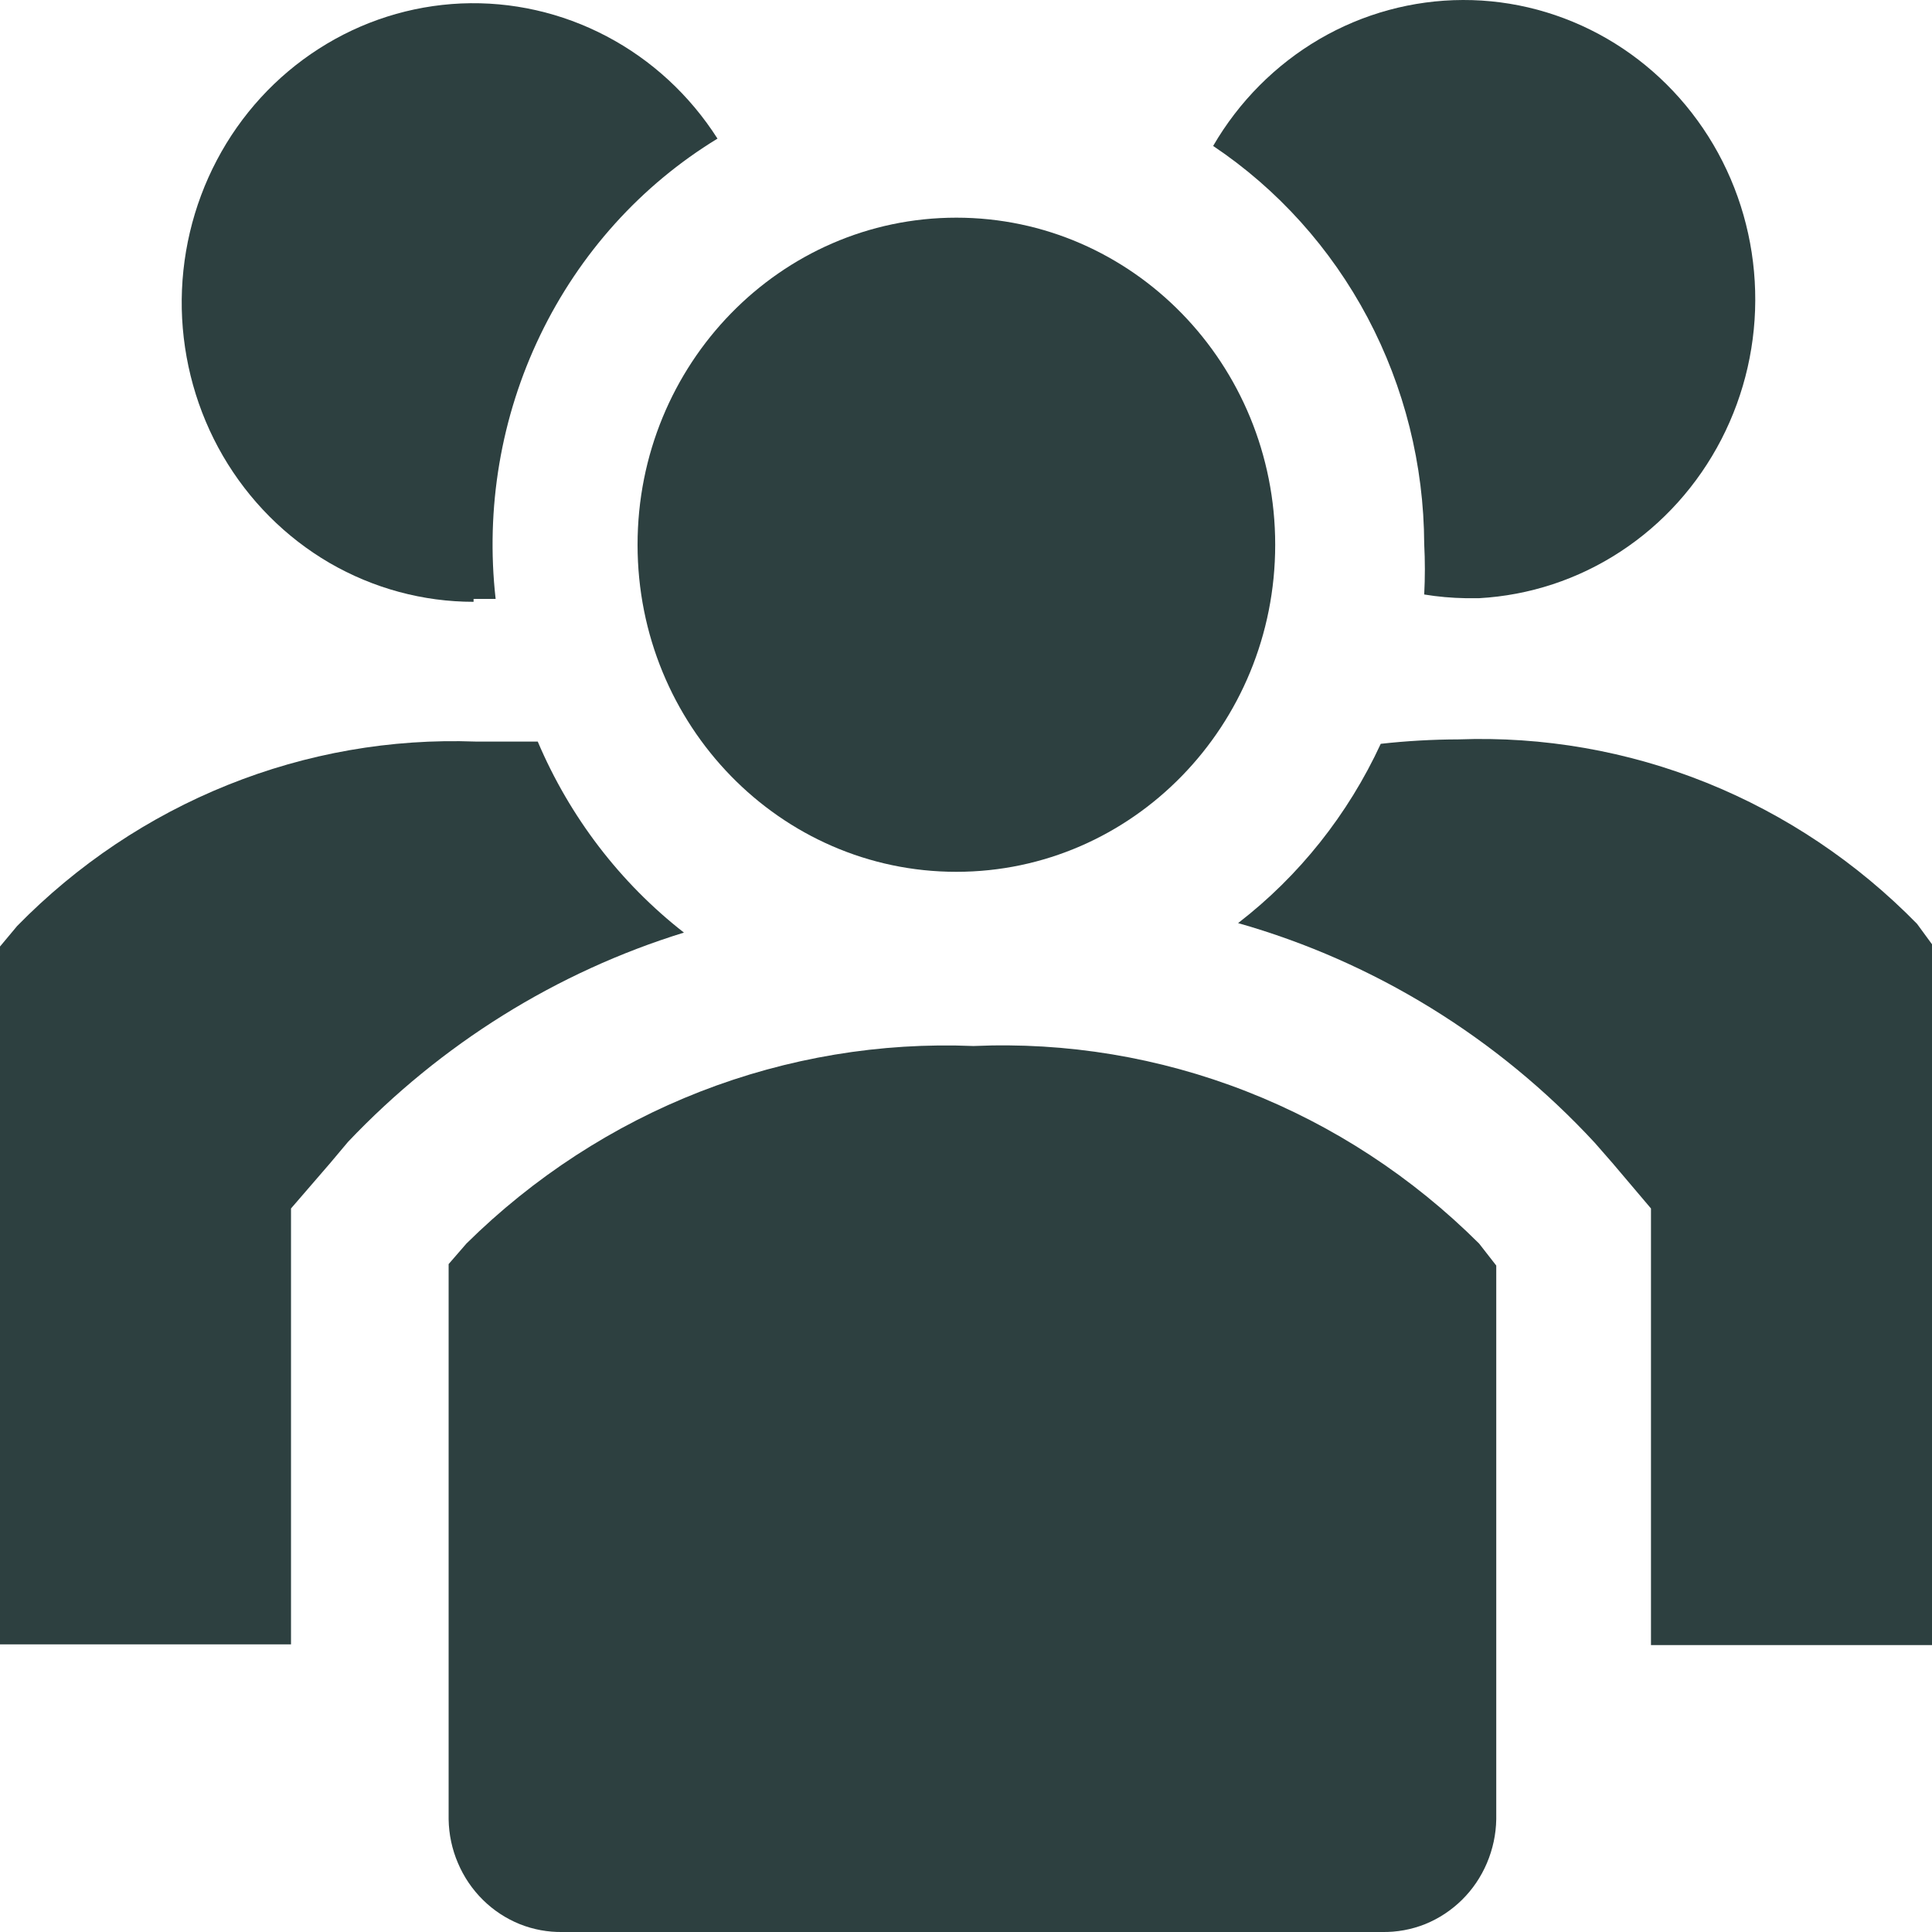 <svg width="24" height="24" viewBox="0 0 24 24" fill="none" xmlns="http://www.w3.org/2000/svg">
<path d="M6.68 9.212H5.909C4.857 9.173 3.809 9.357 2.829 9.751C1.849 10.145 0.959 10.741 0.213 11.503L0 11.758V20.427H3.615V15.012L4.102 14.448L4.323 14.185C5.477 12.969 6.913 12.074 8.496 11.585C7.703 10.966 7.078 10.149 6.68 9.212Z" fill="#2D4040"/>
<path d="M23.814 11.476C23.068 10.714 22.177 10.117 21.198 9.723C20.218 9.329 19.169 9.146 18.117 9.185C17.795 9.186 17.473 9.204 17.152 9.24C16.746 10.118 16.138 10.883 15.38 11.467C17.07 11.947 18.601 12.889 19.809 14.194L20.031 14.448L20.509 15.012V20.436H24V11.73L23.814 11.476Z" fill="#2D4040"/>
<path d="M5.883 7.44H6.157C6.03 6.315 6.222 5.177 6.711 4.163C7.2 3.148 7.964 2.3 8.913 1.722C8.569 1.183 8.095 0.745 7.536 0.451C6.978 0.157 6.355 0.016 5.728 0.043C5.101 0.071 4.492 0.264 3.96 0.606C3.428 0.947 2.991 1.424 2.693 1.991C2.395 2.557 2.245 3.194 2.258 3.837C2.272 4.481 2.448 5.11 2.769 5.663C3.091 6.216 3.547 6.674 4.092 6.992C4.638 7.309 5.255 7.476 5.883 7.476V7.44Z" fill="#2D4040"/>
<path d="M17.692 6.758C17.703 6.967 17.703 7.176 17.692 7.385C17.862 7.413 18.034 7.428 18.206 7.431H18.374C18.999 7.396 19.605 7.197 20.132 6.851C20.659 6.506 21.09 6.026 21.383 5.459C21.676 4.891 21.821 4.256 21.803 3.614C21.786 2.973 21.607 2.346 21.284 1.797C20.96 1.247 20.504 0.793 19.959 0.478C19.413 0.163 18.798 -0.002 18.172 1.17672e-05C17.547 0.002 16.932 0.169 16.388 0.487C15.845 0.805 15.39 1.262 15.07 1.813C15.872 2.35 16.531 3.083 16.989 3.946C17.446 4.809 17.688 5.775 17.692 6.758Z" fill="#2D4040"/>
<path d="M11.88 10.83C14.068 10.83 15.841 9.011 15.841 6.767C15.841 4.523 14.068 2.704 11.88 2.704C9.693 2.704 7.92 4.523 7.92 6.767C7.92 9.011 9.693 10.83 11.88 10.83Z" fill="#2D4040"/>
<path d="M12.093 12.994C10.936 12.946 9.782 13.139 8.699 13.56C7.617 13.982 6.628 14.624 5.794 15.448L5.573 15.703V22.6C5.576 22.787 5.615 22.972 5.689 23.144C5.762 23.316 5.867 23.471 5.999 23.601C6.13 23.731 6.286 23.833 6.456 23.902C6.626 23.97 6.807 24.003 6.99 24H17.169C17.352 24.003 17.534 23.97 17.704 23.902C17.874 23.833 18.029 23.731 18.161 23.601C18.293 23.471 18.398 23.316 18.471 23.144C18.544 22.972 18.584 22.787 18.587 22.6V15.721L18.374 15.448C17.545 14.622 16.561 13.978 15.48 13.556C14.4 13.134 13.248 12.943 12.093 12.994Z" fill="#2D4040"/>
</svg>
